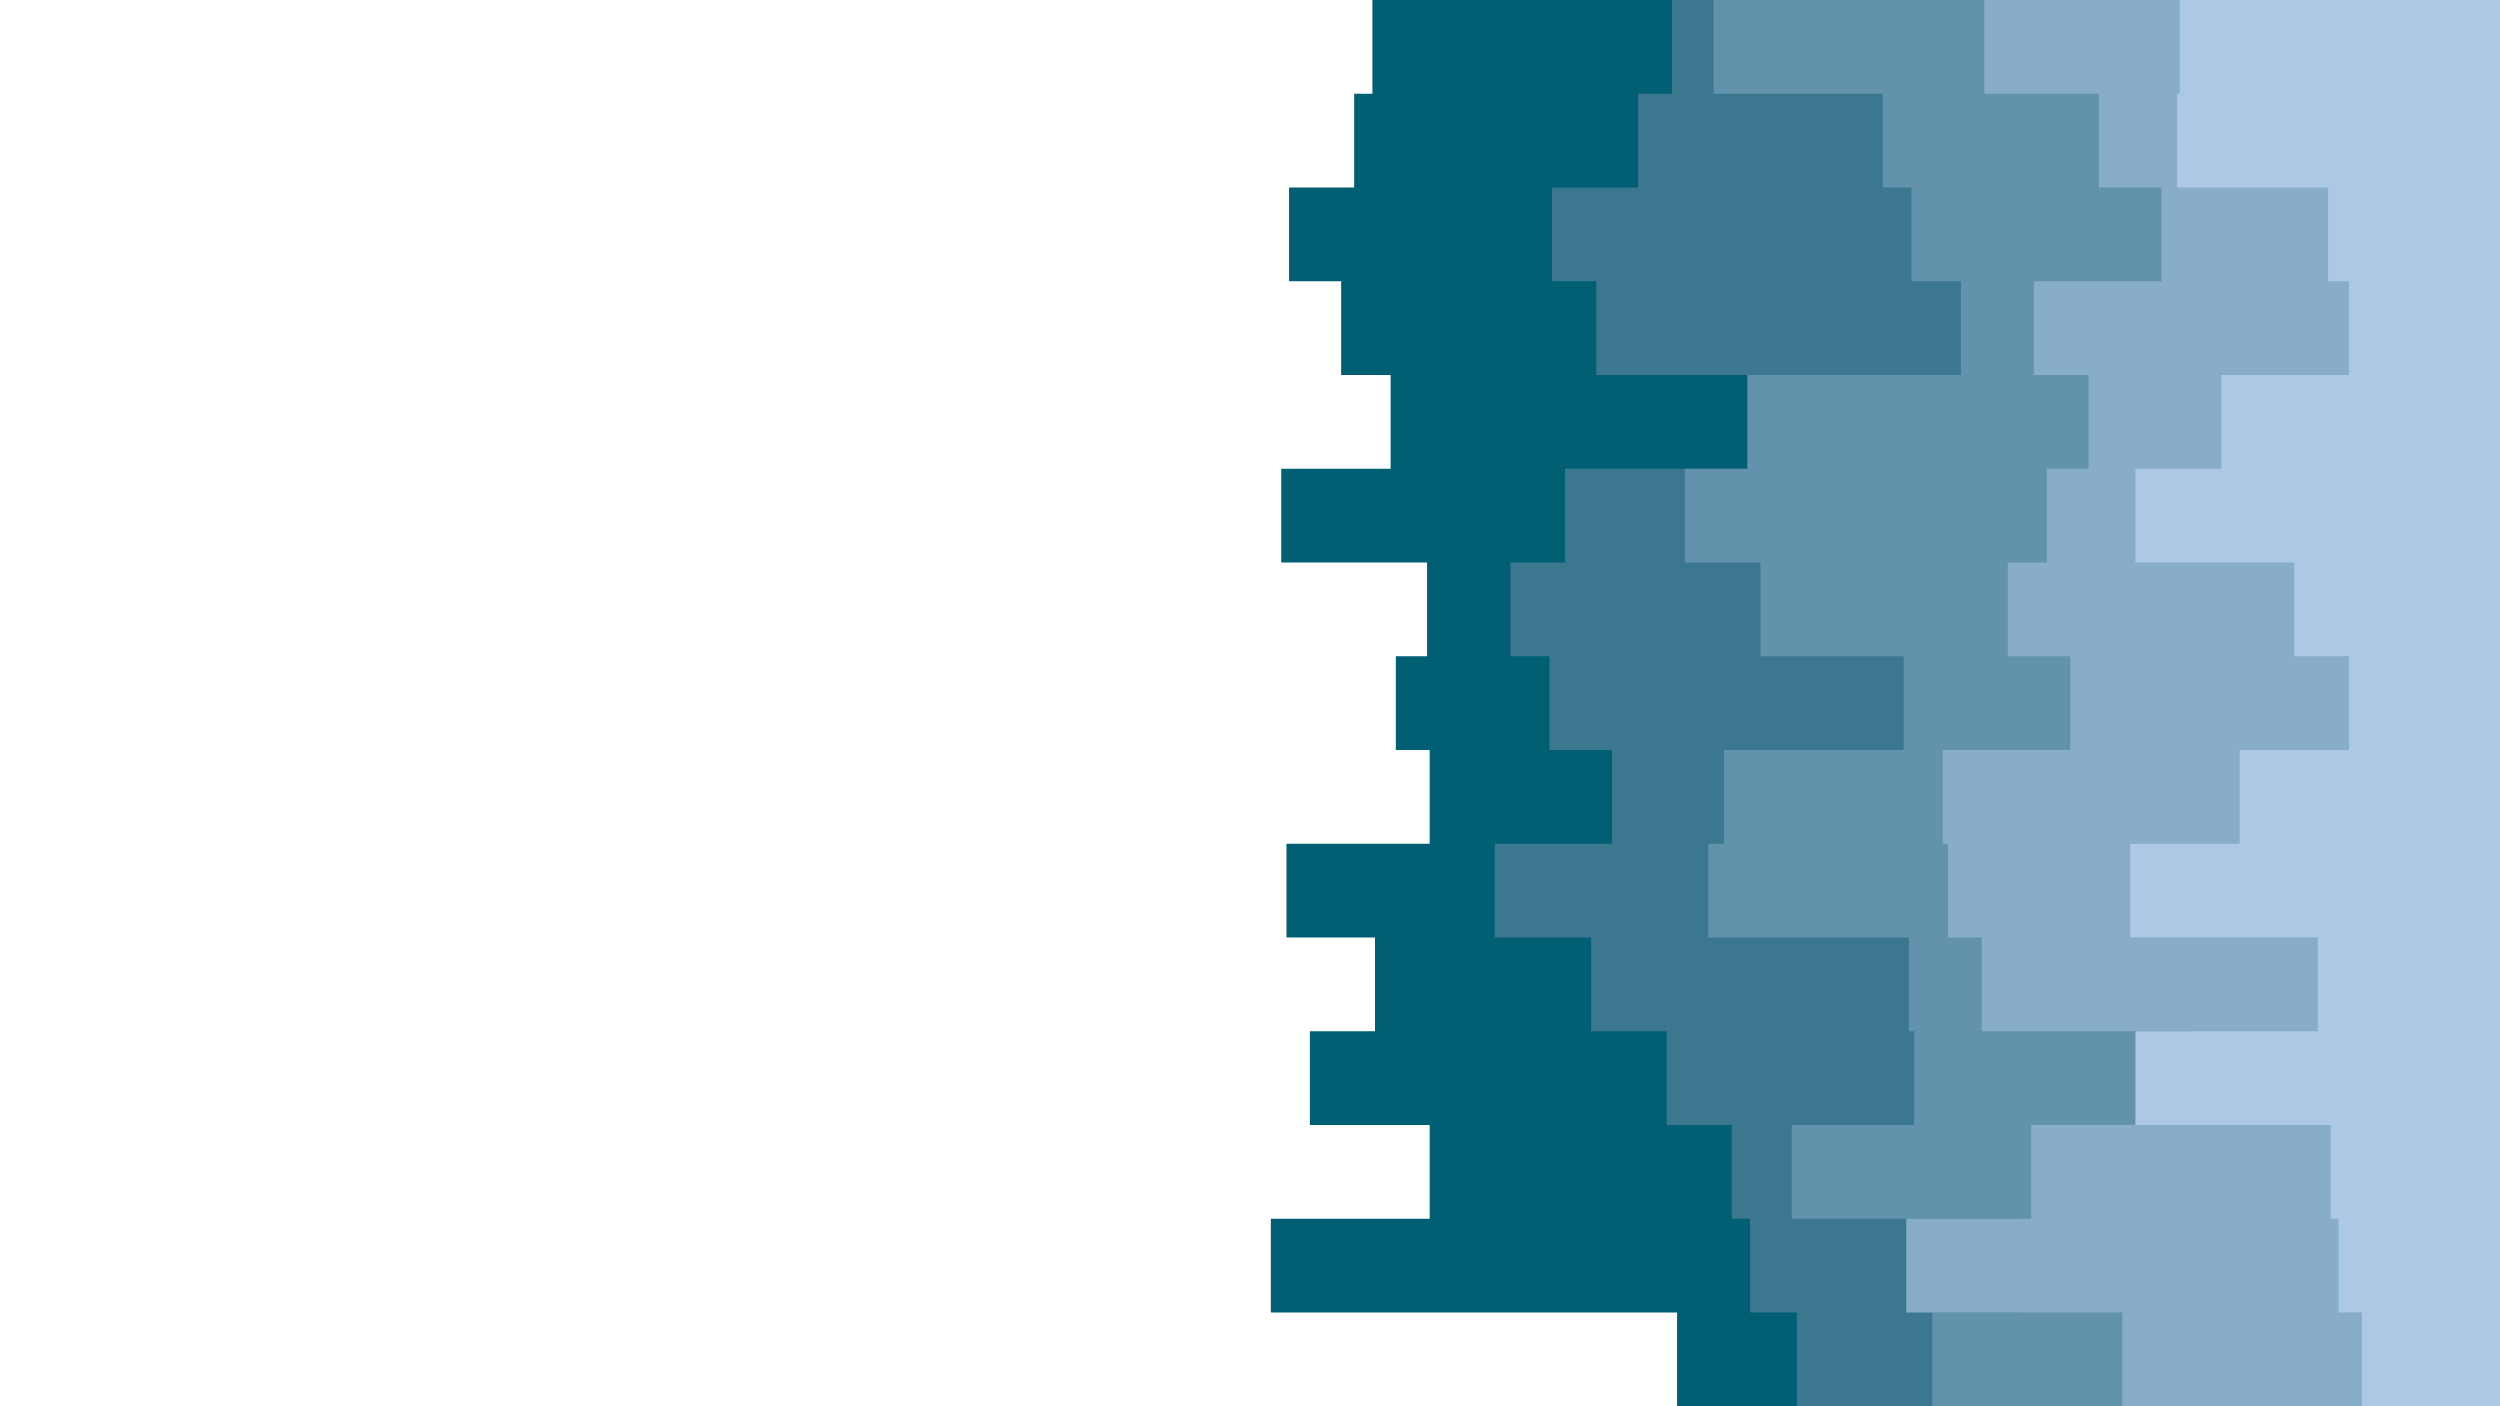 <svg xmlns="http://www.w3.org/2000/svg" xmlns:xlink="http://www.w3.org/1999/xlink" id="visual" viewBox="0 0 960 540" width="100%" version="1.1"><path d="M486 540L644 540L644 504L488 504L488 468L549 468L549 432L503 432L503 396L528 396L528 360L494 360L494 324L549 324L549 288L536 288L536 252L548 252L548 216L492 216L492 180L534 180L534 144L515 144L515 108L495 108L495 72L520 72L520 36L527 36L527 0L960 0L960 36L960 36L960 72L960 72L960 108L960 108L960 144L960 144L960 180L960 180L960 216L960 216L960 252L960 252L960 288L960 288L960 324L960 324L960 360L960 360L960 396L960 396L960 432L960 432L960 468L960 468L960 504L960 504L960 540L960 540Z" fill="#005f73"/><path d="M656 540L690 540L690 504L672 504L672 468L665 468L665 432L640 432L640 396L611 396L611 360L574 360L574 324L619 324L619 288L595 288L595 252L580 252L580 216L601 216L601 180L673 180L673 144L613 144L613 108L596 108L596 72L629 72L629 36L642 36L642 0L960 0L960 36L960 36L960 72L960 72L960 108L960 108L960 144L960 144L960 180L960 180L960 216L960 216L960 252L960 252L960 288L960 288L960 324L960 324L960 360L960 360L960 396L960 396L960 432L960 432L960 468L960 468L960 504L960 504L960 540L960 540Z" fill="#3b788f"/><path d="M756 540L742 540L742 504L776 504L776 468L688 468L688 432L735 432L735 396L733 396L733 360L656 360L656 324L662 324L662 288L731 288L731 252L676 252L676 216L647 216L647 180L671 180L671 144L753 144L753 108L734 108L734 72L723 72L723 36L658 36L658 0L960 0L960 36L960 36L960 72L960 72L960 108L960 108L960 144L960 144L960 180L960 180L960 216L960 216L960 252L960 252L960 288L960 288L960 324L960 324L960 360L960 360L960 396L960 396L960 432L960 432L960 468L960 468L960 504L960 504L960 540L960 540Z" fill="#6292ac"/><path d="M843 540L815 540L815 504L732 504L732 468L780 468L780 432L842 432L842 396L761 396L761 360L748 360L748 324L746 324L746 288L795 288L795 252L771 252L771 216L786 216L786 180L802 180L802 144L781 144L781 108L830 108L830 72L806 72L806 36L762 36L762 0L960 0L960 36L960 36L960 72L960 72L960 108L960 108L960 144L960 144L960 180L960 180L960 216L960 216L960 252L960 252L960 288L960 288L960 324L960 324L960 360L960 360L960 396L960 396L960 432L960 432L960 468L960 468L960 504L960 504L960 540L960 540Z" fill="#87adc9"/><path d="M839 540L907 540L907 504L898 504L898 468L895 468L895 432L820 432L820 396L890 396L890 360L818 360L818 324L860 324L860 288L902 288L902 252L881 252L881 216L820 216L820 180L853 180L853 144L902 144L902 108L894 108L894 72L836 72L836 36L837 36L837 0L960 0L960 36L960 36L960 72L960 72L960 108L960 108L960 144L960 144L960 180L960 180L960 216L960 216L960 252L960 252L960 288L960 288L960 324L960 324L960 360L960 360L960 396L960 396L960 432L960 432L960 468L960 468L960 504L960 504L960 540L960 540Z" fill="#acc8e5"/></svg>